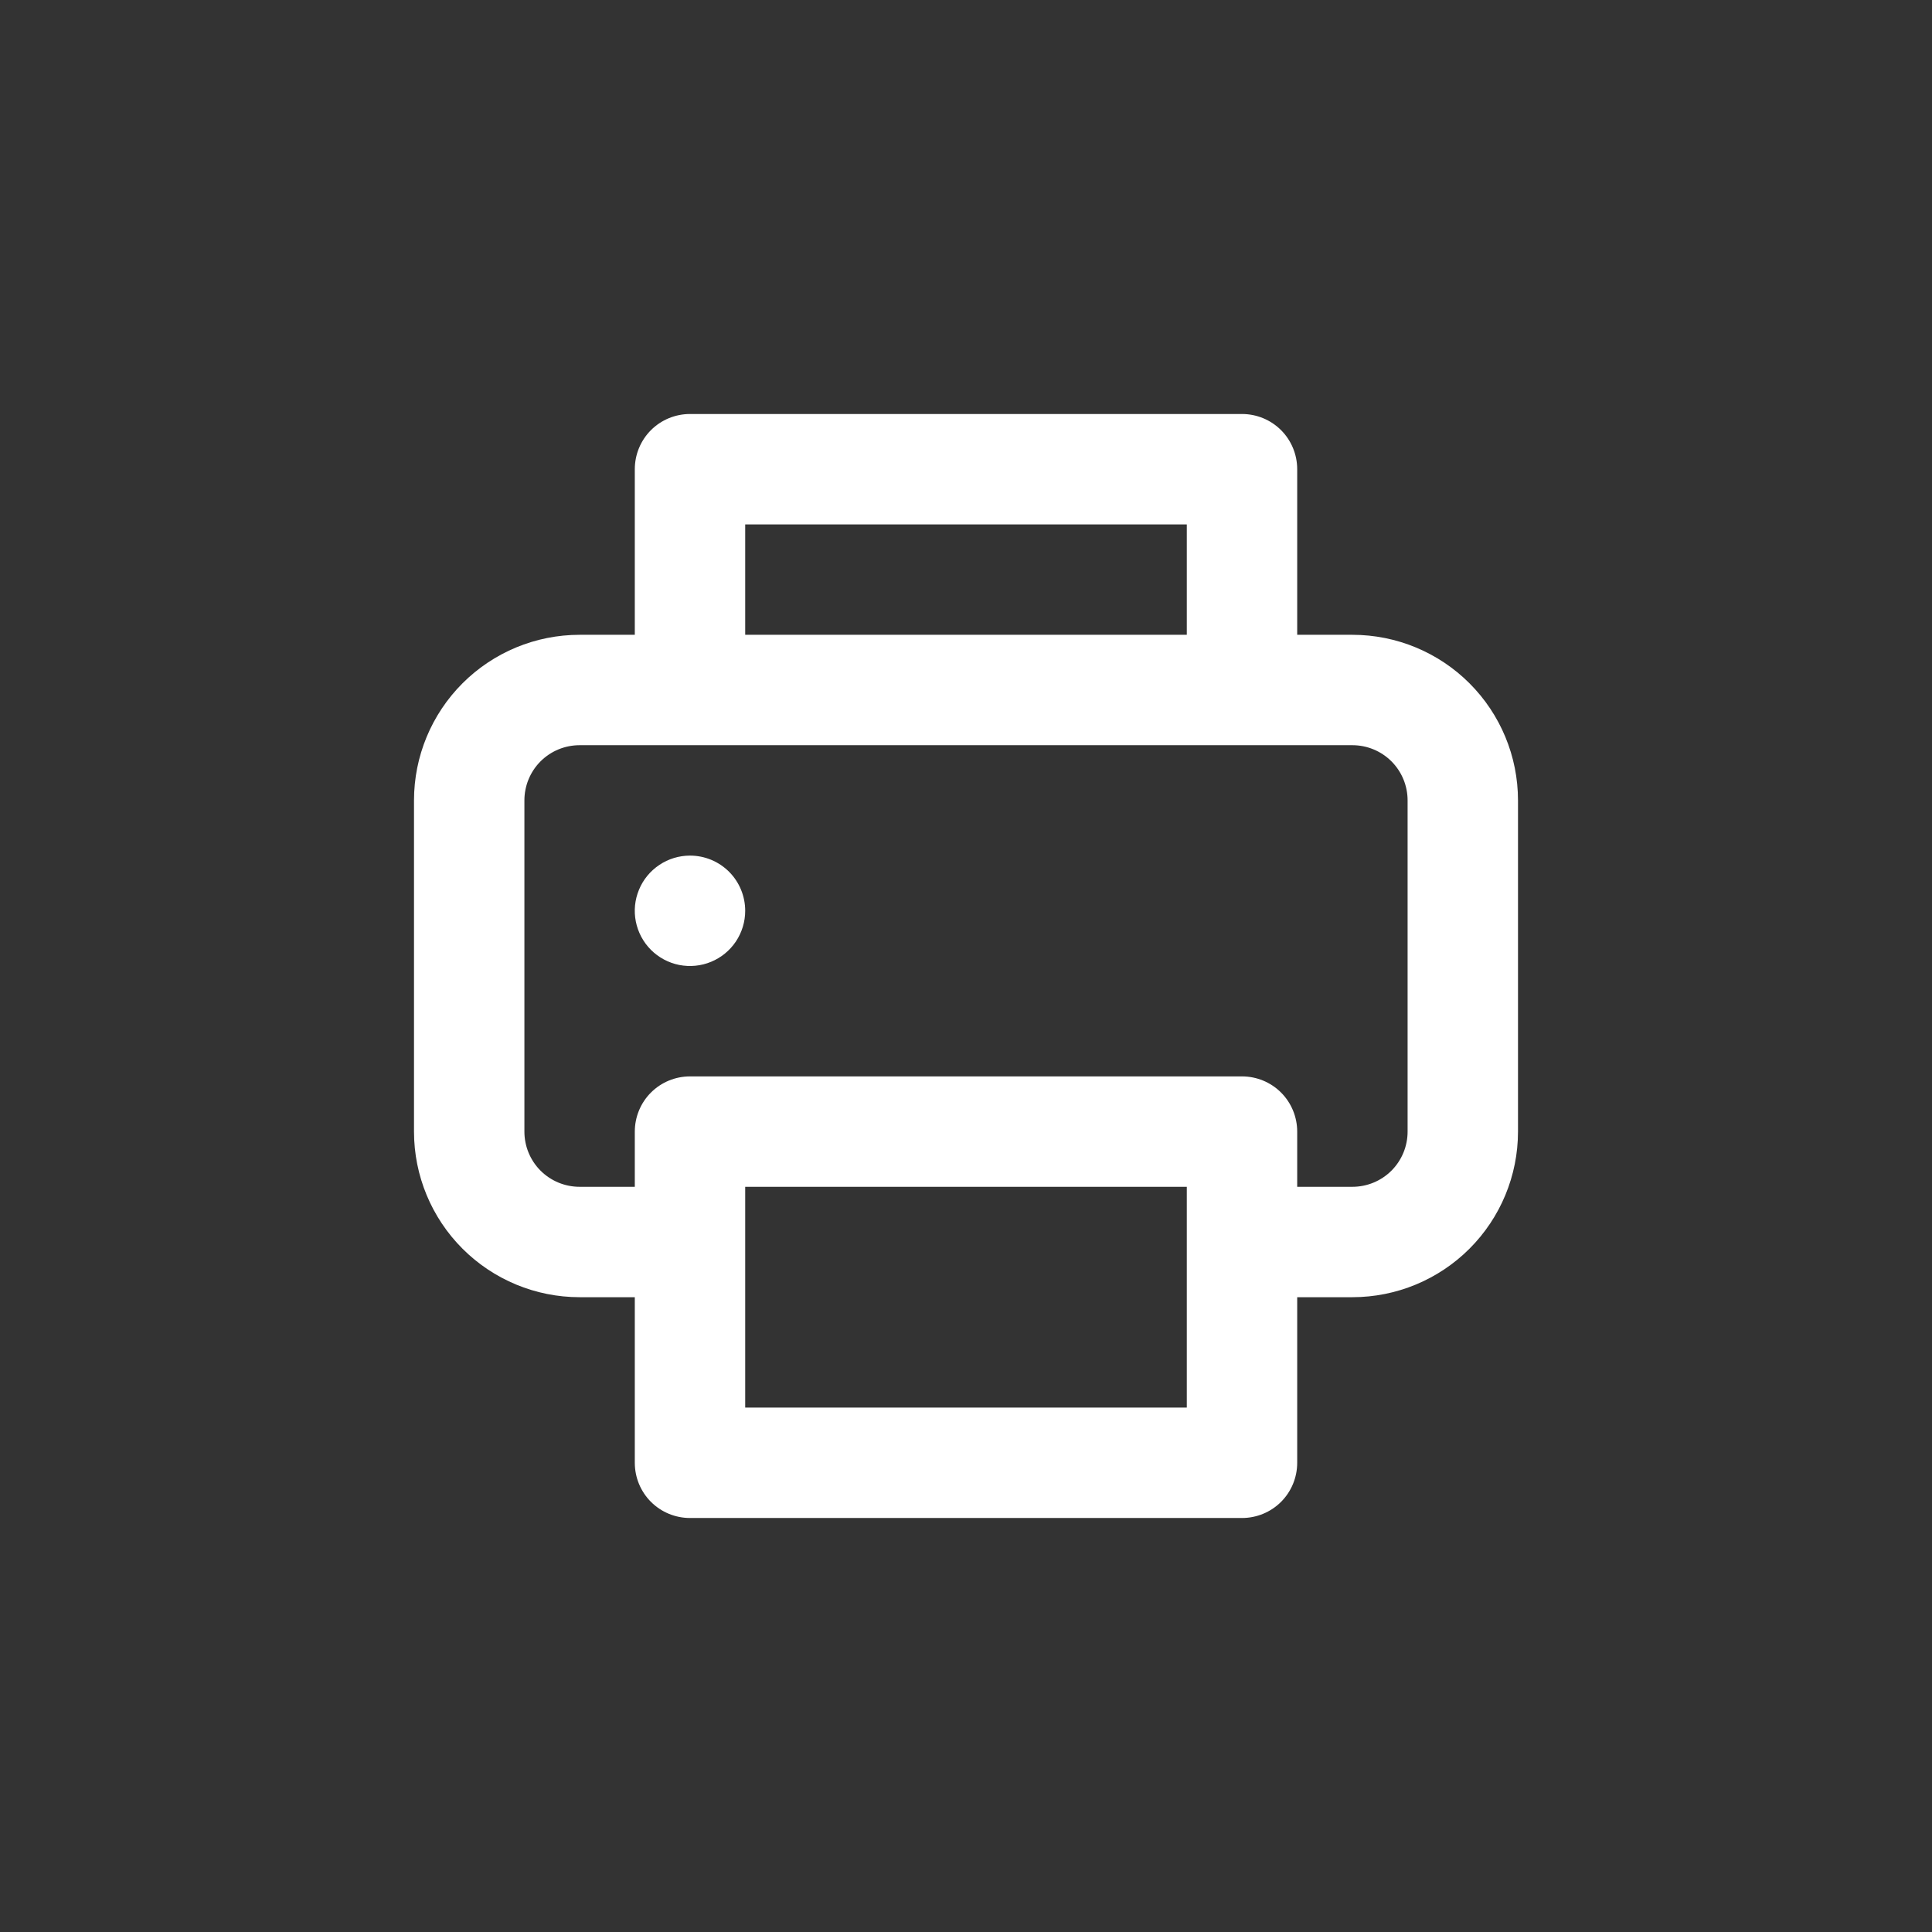 <svg width="28" height="28" viewBox="0 0 28 28" fill="none" xmlns="http://www.w3.org/2000/svg">
<rect x="0" y="0" width="28" height="28" fill="#333333" stroke="none"/>
<path d="M10 12.4C9.842 12.4 9.687 12.447 9.556 12.535C9.424 12.623 9.321 12.748 9.261 12.894C9.2 13.04 9.184 13.201 9.215 13.356C9.246 13.511 9.322 13.654 9.434 13.766C9.546 13.878 9.689 13.954 9.844 13.985C9.999 14.015 10.16 14 10.306 13.939C10.452 13.879 10.577 13.776 10.665 13.645C10.753 13.513 10.8 13.358 10.8 13.2C10.8 12.988 10.716 12.784 10.566 12.634C10.416 12.484 10.212 12.4 10 12.4ZM19.6 9.2H18.8V6.8C18.8 6.588 18.716 6.384 18.566 6.234C18.416 6.084 18.212 6 18 6H10C9.788 6 9.584 6.084 9.434 6.234C9.284 6.384 9.2 6.588 9.2 6.8V9.2H8.4C7.763 9.2 7.153 9.453 6.703 9.903C6.253 10.353 6 10.963 6 11.6V16.4C6 17.037 6.253 17.647 6.703 18.097C7.153 18.547 7.763 18.8 8.4 18.8H9.2V21.2C9.2 21.412 9.284 21.616 9.434 21.766C9.584 21.916 9.788 22 10 22H18C18.212 22 18.416 21.916 18.566 21.766C18.716 21.616 18.8 21.412 18.8 21.2V18.8H19.6C20.236 18.8 20.847 18.547 21.297 18.097C21.747 17.647 22 17.037 22 16.4V11.6C22 10.963 21.747 10.353 21.297 9.903C20.847 9.453 20.236 9.2 19.6 9.2ZM10.8 7.6H17.2V9.2H10.8V7.6ZM17.2 20.4H10.8V17.2H17.2V20.4ZM20.4 16.4C20.4 16.612 20.316 16.816 20.166 16.966C20.016 17.116 19.812 17.2 19.6 17.2H18.8V16.4C18.8 16.188 18.716 15.984 18.566 15.834C18.416 15.684 18.212 15.6 18 15.6H10C9.788 15.6 9.584 15.684 9.434 15.834C9.284 15.984 9.2 16.188 9.2 16.4V17.2H8.4C8.188 17.2 7.984 17.116 7.834 16.966C7.684 16.816 7.6 16.612 7.6 16.4V11.6C7.6 11.388 7.684 11.184 7.834 11.034C7.984 10.884 8.188 10.8 8.4 10.8H19.6C19.812 10.8 20.016 10.884 20.166 11.034C20.316 11.184 20.4 11.388 20.4 11.6V16.4Z" fill="white"/>
</svg>
